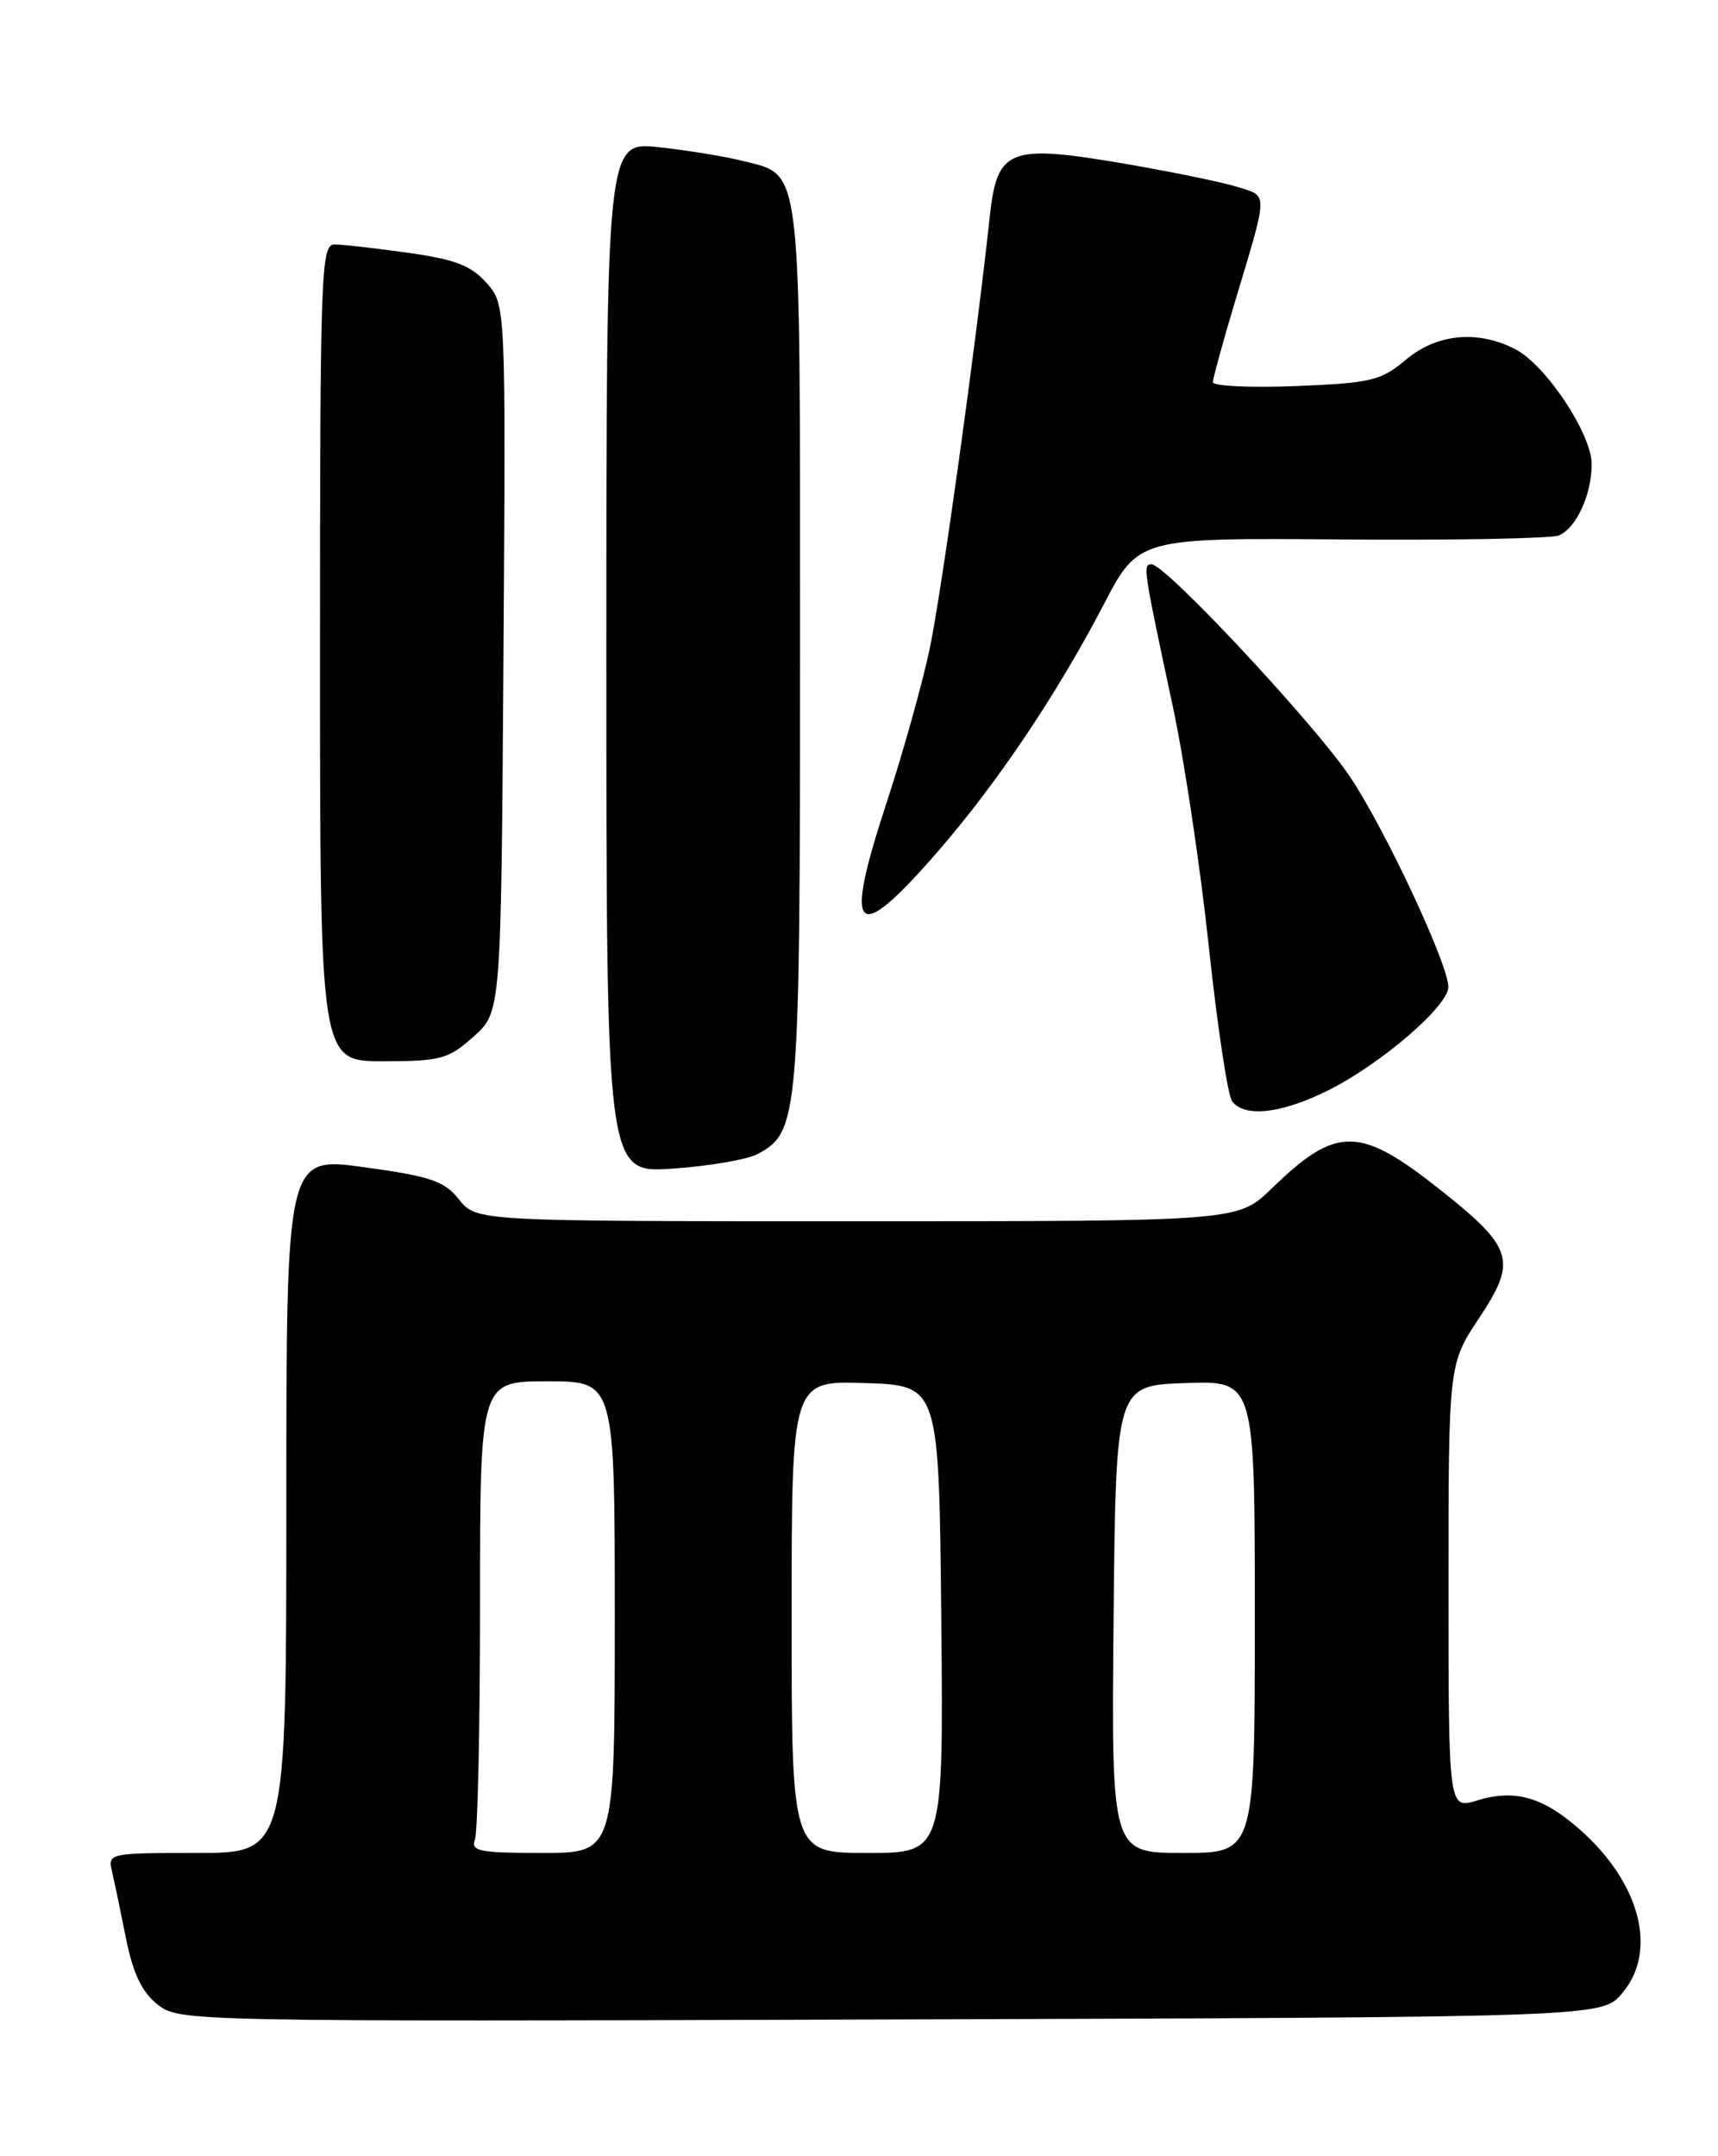 <?xml version="1.0" encoding="UTF-8" standalone="no"?>
<!DOCTYPE svg PUBLIC "-//W3C//DTD SVG 1.1//EN" "http://www.w3.org/Graphics/SVG/1.1/DTD/svg11.dtd" >
<svg xmlns="http://www.w3.org/2000/svg" xmlns:xlink="http://www.w3.org/1999/xlink" version="1.1" viewBox="0 0 204 256">
 <g >
 <path fill="currentColor"
d=" M 192.59 236.69 C 196.89 231.69 194.79 223.53 187.54 217.17 C 183.17 213.33 179.85 212.40 175.39 213.77 C 172.00 214.81 172.00 214.81 172.00 188.39 C 172.00 161.97 172.00 161.97 175.65 156.47 C 180.14 149.71 179.70 148.18 171.29 141.48 C 161.45 133.63 158.76 133.59 150.99 141.12 C 147.00 145.00 147.00 145.00 101.79 145.00 C 56.58 145.00 56.58 145.00 54.52 142.43 C 52.77 140.22 51.15 139.67 43.24 138.58 C 34.00 137.31 34.00 137.31 34.00 178.66 C 34.00 220.00 34.00 220.00 23.39 220.00 C 12.90 220.00 12.79 220.03 13.31 222.25 C 13.60 223.49 14.35 227.08 14.98 230.23 C 15.81 234.35 16.86 236.53 18.72 238.00 C 21.29 240.01 22.12 240.03 105.74 239.77 C 190.17 239.50 190.17 239.50 192.59 236.69 Z  M 89.96 137.02 C 94.87 134.39 95.00 132.84 95.00 76.75 C 95.00 18.54 95.28 20.91 88.21 19.11 C 86.17 18.59 81.69 17.85 78.25 17.48 C 72.00 16.80 72.00 16.80 72.00 78.04 C 72.00 139.29 72.00 139.29 79.87 138.75 C 84.20 138.45 88.74 137.67 89.96 137.02 Z  M 157.71 129.46 C 163.98 126.33 172.01 119.42 171.98 117.17 C 171.96 114.48 164.65 98.83 160.43 92.41 C 156.38 86.26 138.42 67.00 136.74 67.00 C 135.68 67.00 135.73 67.38 139.29 84.00 C 140.64 90.33 142.56 103.15 143.55 112.50 C 144.55 121.85 145.79 130.06 146.30 130.75 C 147.79 132.72 152.16 132.22 157.71 129.46 Z  M 56.23 123.08 C 59.50 120.17 59.50 120.17 59.78 78.17 C 60.06 36.18 60.06 36.18 57.78 33.60 C 55.97 31.54 54.05 30.80 48.50 30.02 C 44.65 29.48 40.71 29.03 39.75 29.02 C 38.11 29.00 38.00 31.97 38.00 77.50 C 38.00 126.00 38.00 126.00 45.48 126.00 C 52.34 126.00 53.24 125.75 56.23 123.08 Z  M 111.30 101.17 C 118.36 93.06 125.53 82.39 131.05 71.79 C 135.18 63.86 135.18 63.86 159.34 64.05 C 172.63 64.16 184.23 63.94 185.11 63.57 C 187.17 62.71 189.00 58.72 189.00 55.12 C 189.00 51.52 183.57 43.35 179.93 41.46 C 175.45 39.15 170.61 39.62 166.92 42.72 C 163.98 45.20 162.80 45.48 153.84 45.84 C 148.43 46.05 144.01 45.84 144.02 45.37 C 144.04 44.89 145.19 40.67 146.59 36.00 C 150.65 22.47 150.63 23.36 146.85 22.17 C 145.01 21.60 138.90 20.35 133.27 19.39 C 119.80 17.11 118.40 17.67 117.53 25.69 C 115.90 40.84 111.81 70.28 110.40 77.00 C 109.53 81.12 107.24 89.33 105.30 95.23 C 100.10 111.03 101.51 112.42 111.30 101.17 Z  M 56.39 218.42 C 56.73 217.55 57.00 204.95 57.00 190.42 C 57.00 164.00 57.00 164.00 65.00 164.00 C 73.00 164.00 73.00 164.00 73.00 192.00 C 73.00 220.00 73.00 220.00 64.39 220.00 C 56.96 220.00 55.87 219.79 56.39 218.42 Z  M 94.00 191.96 C 94.00 163.92 94.00 163.92 102.75 164.21 C 111.50 164.50 111.50 164.50 111.77 192.25 C 112.03 220.00 112.03 220.00 103.02 220.00 C 94.00 220.00 94.00 220.00 94.00 191.96 Z  M 132.23 192.25 C 132.50 164.50 132.50 164.50 140.75 164.21 C 149.00 163.92 149.00 163.92 149.00 191.96 C 149.00 220.00 149.00 220.00 140.48 220.00 C 131.97 220.00 131.97 220.00 132.23 192.25 Z "/>
</g>
</svg>